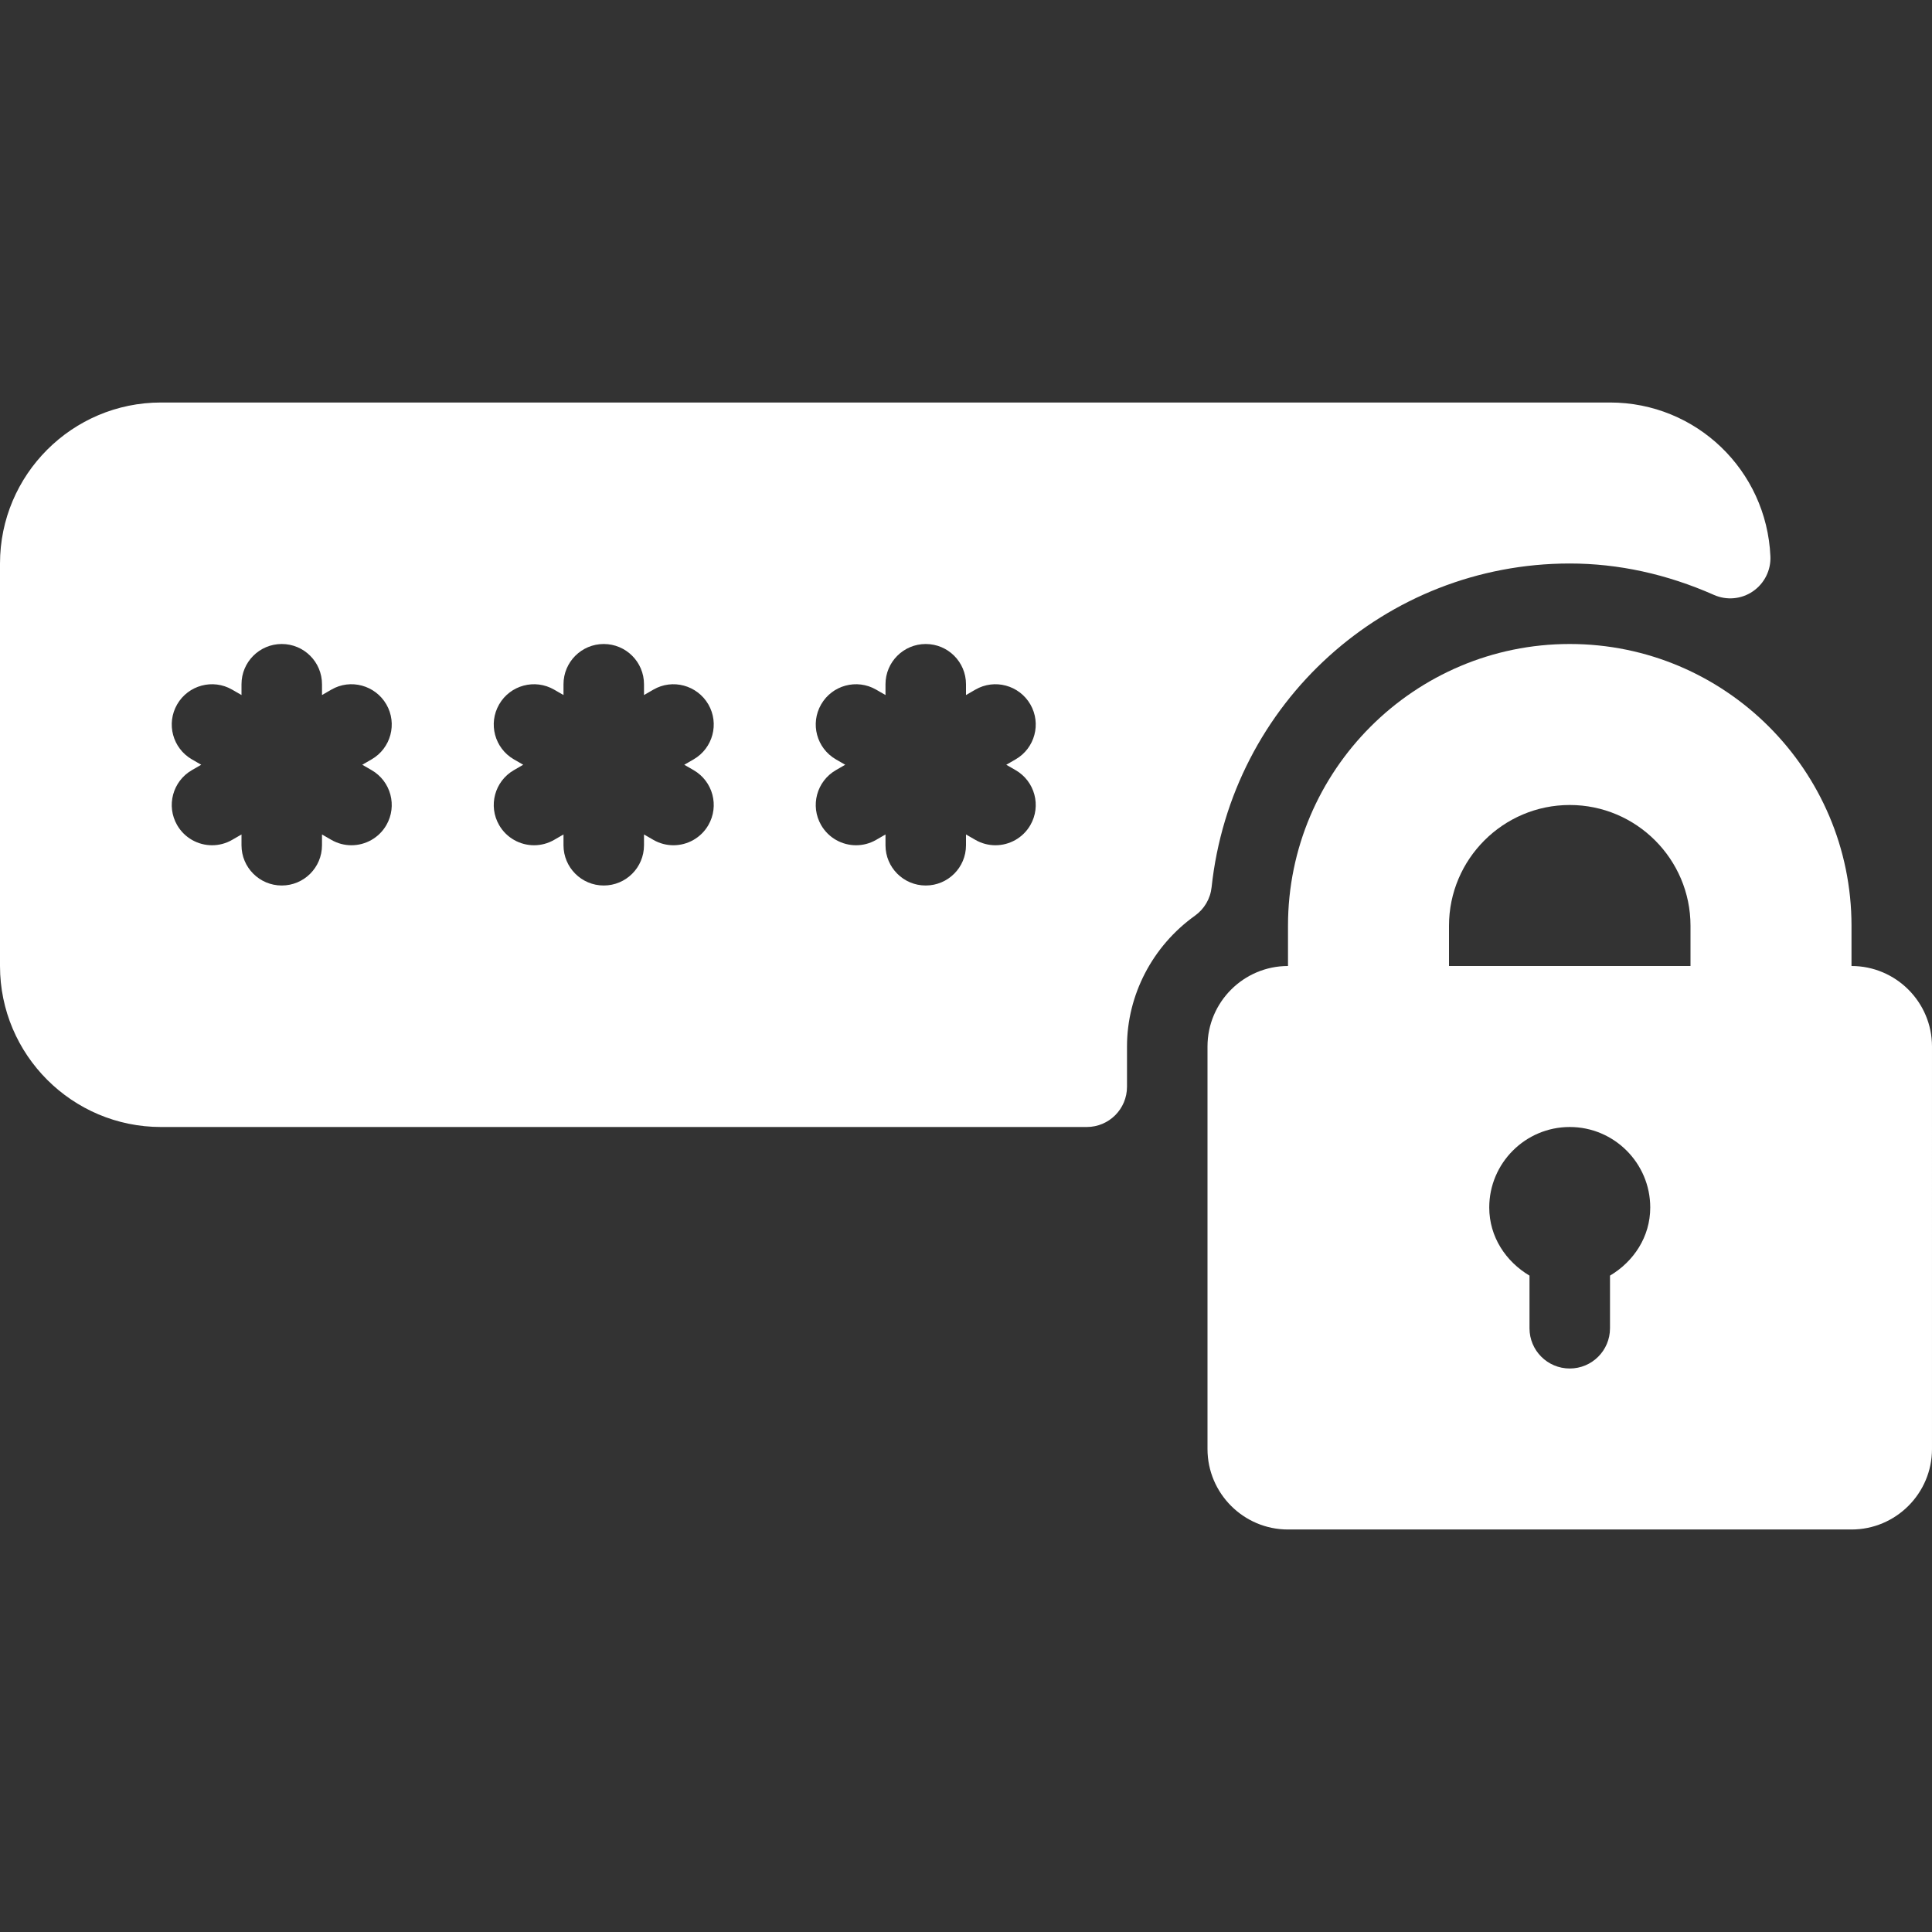 <?xml version="1.0"?>
<svg xmlns="http://www.w3.org/2000/svg" xmlns:xlink="http://www.w3.org/1999/xlink" version="1.1" id="Capa_1" x="0px" y="0px" viewBox="0 0 512 512" style="enable-background:new 0 0 512 512;" xml:space="preserve" width="512px" height="512px" class=""><rect x="0" y="0" width="512" height="512" fill="#333333" stroke="none"/><g><g>
	<g>
		<g>
			<path d="M416,149.333c12.865,0,25.719,2.802,38.208,8.323c3.354,1.49,7.281,1.156,10.333-0.948     c3.042-2.083,4.802-5.594,4.635-9.281c-1.021-22.854-19.698-40.76-42.51-40.76h-384C19.135,106.667,0,125.802,0,149.333V256     c0,23.531,19.135,42.667,42.667,42.667H288c5.896,0,10.667-4.771,10.667-10.667v-10.667c0-13.646,6.74-26.604,18.01-34.667     c2.479-1.771,4.083-4.51,4.406-7.531C326.344,186.219,367.156,149.333,416,149.333z M98.479,204.094     c5.104,2.948,6.854,9.469,3.906,14.573c-1.979,3.417-5.563,5.333-9.25,5.333c-1.813,0-3.646-0.458-5.323-1.427l-2.479-1.431V224     c0,5.896-4.771,10.667-10.667,10.667C68.771,234.667,64,229.896,64,224v-2.858l-2.479,1.431c-1.677,0.969-3.51,1.427-5.323,1.427     c-3.688,0-7.271-1.917-9.25-5.333c-2.948-5.104-1.198-11.625,3.906-14.573l2.473-1.427l-2.473-1.427     c-5.104-2.948-6.854-9.469-3.906-14.573c2.948-5.104,9.479-6.854,14.573-3.906L64,184.191v-2.858     c0-5.896,4.771-10.667,10.667-10.667c5.896,0,10.667,4.771,10.667,10.667v2.858l2.479-1.431     c5.063-2.948,11.615-1.198,14.573,3.906c2.948,5.104,1.198,11.625-3.906,14.573l-2.473,1.427L98.479,204.094z M183.813,204.094     c5.104,2.948,6.854,9.469,3.906,14.573c-1.979,3.417-5.563,5.333-9.25,5.333c-1.813,0-3.646-0.458-5.323-1.427l-2.479-1.431V224     c0,5.896-4.771,10.667-10.667,10.667s-10.667-4.771-10.667-10.667v-2.858l-2.479,1.431c-1.677,0.969-3.51,1.427-5.323,1.427     c-3.688,0-7.271-1.917-9.25-5.333c-2.948-5.104-1.198-11.625,3.906-14.573l2.473-1.427l-2.473-1.427     c-5.104-2.948-6.854-9.469-3.906-14.573c2.938-5.104,9.458-6.854,14.573-3.906l2.479,1.431v-2.858     c0-5.896,4.771-10.667,10.667-10.667s10.667,4.771,10.667,10.667v2.858l2.479-1.431c5.073-2.948,11.604-1.198,14.573,3.906     c2.948,5.104,1.198,11.625-3.906,14.573l-2.473,1.427L183.813,204.094z M269.146,204.094c5.104,2.948,6.854,9.469,3.906,14.573     c-1.979,3.417-5.563,5.333-9.25,5.333c-1.813,0-3.646-0.458-5.323-1.427L256,221.142V224c0,5.896-4.771,10.667-10.667,10.667     c-5.896,0-10.667-4.771-10.667-10.667v-2.858l-2.479,1.431c-1.677,0.969-3.51,1.427-5.323,1.427c-3.688,0-7.271-1.917-9.25-5.333     c-2.948-5.104-1.198-11.625,3.906-14.573l2.473-1.427l-2.473-1.427c-5.104-2.948-6.854-9.469-3.906-14.573     c2.938-5.104,9.469-6.854,14.573-3.906l2.479,1.431v-2.858c0-5.896,4.771-10.667,10.667-10.667     c5.896,0,10.667,4.771,10.667,10.667v2.858l2.479-1.431c5.083-2.948,11.615-1.198,14.573,3.906     c2.948,5.104,1.198,11.625-3.906,14.573l-2.473,1.427L269.146,204.094z" data-original="#000000" class="active-path" data-old_color="#000000" fill="#FFFFFF"/>
			<path d="M490.667,256v-10.667c0-41.167-33.5-74.667-74.667-74.667c-41.167,0-74.667,33.5-74.667,74.667V256     c-11.76,0-21.333,9.573-21.333,21.333V384c0,11.76,9.573,21.333,21.333,21.333h149.333c11.76,0,21.333-9.573,21.333-21.333     V277.333C512,265.573,502.427,256,490.667,256z M426.667,338.053V352c0,5.896-4.771,10.667-10.667,10.667     c-5.896,0-10.667-4.771-10.667-10.667v-13.947c-6.258-3.724-10.667-10.262-10.667-18.053c0-11.76,9.573-21.333,21.333-21.333     c11.76,0,21.333,9.573,21.333,21.333C437.333,327.792,432.924,334.329,426.667,338.053z M448,256h-64v-10.667     c0-17.646,14.354-32,32-32c17.646,0,32,14.354,32,32V256z" data-original="#000000" class="active-path" data-old_color="#000000" fill="#FFFFFF"/>
		</g>
	</g>
</g></g> </svg>
